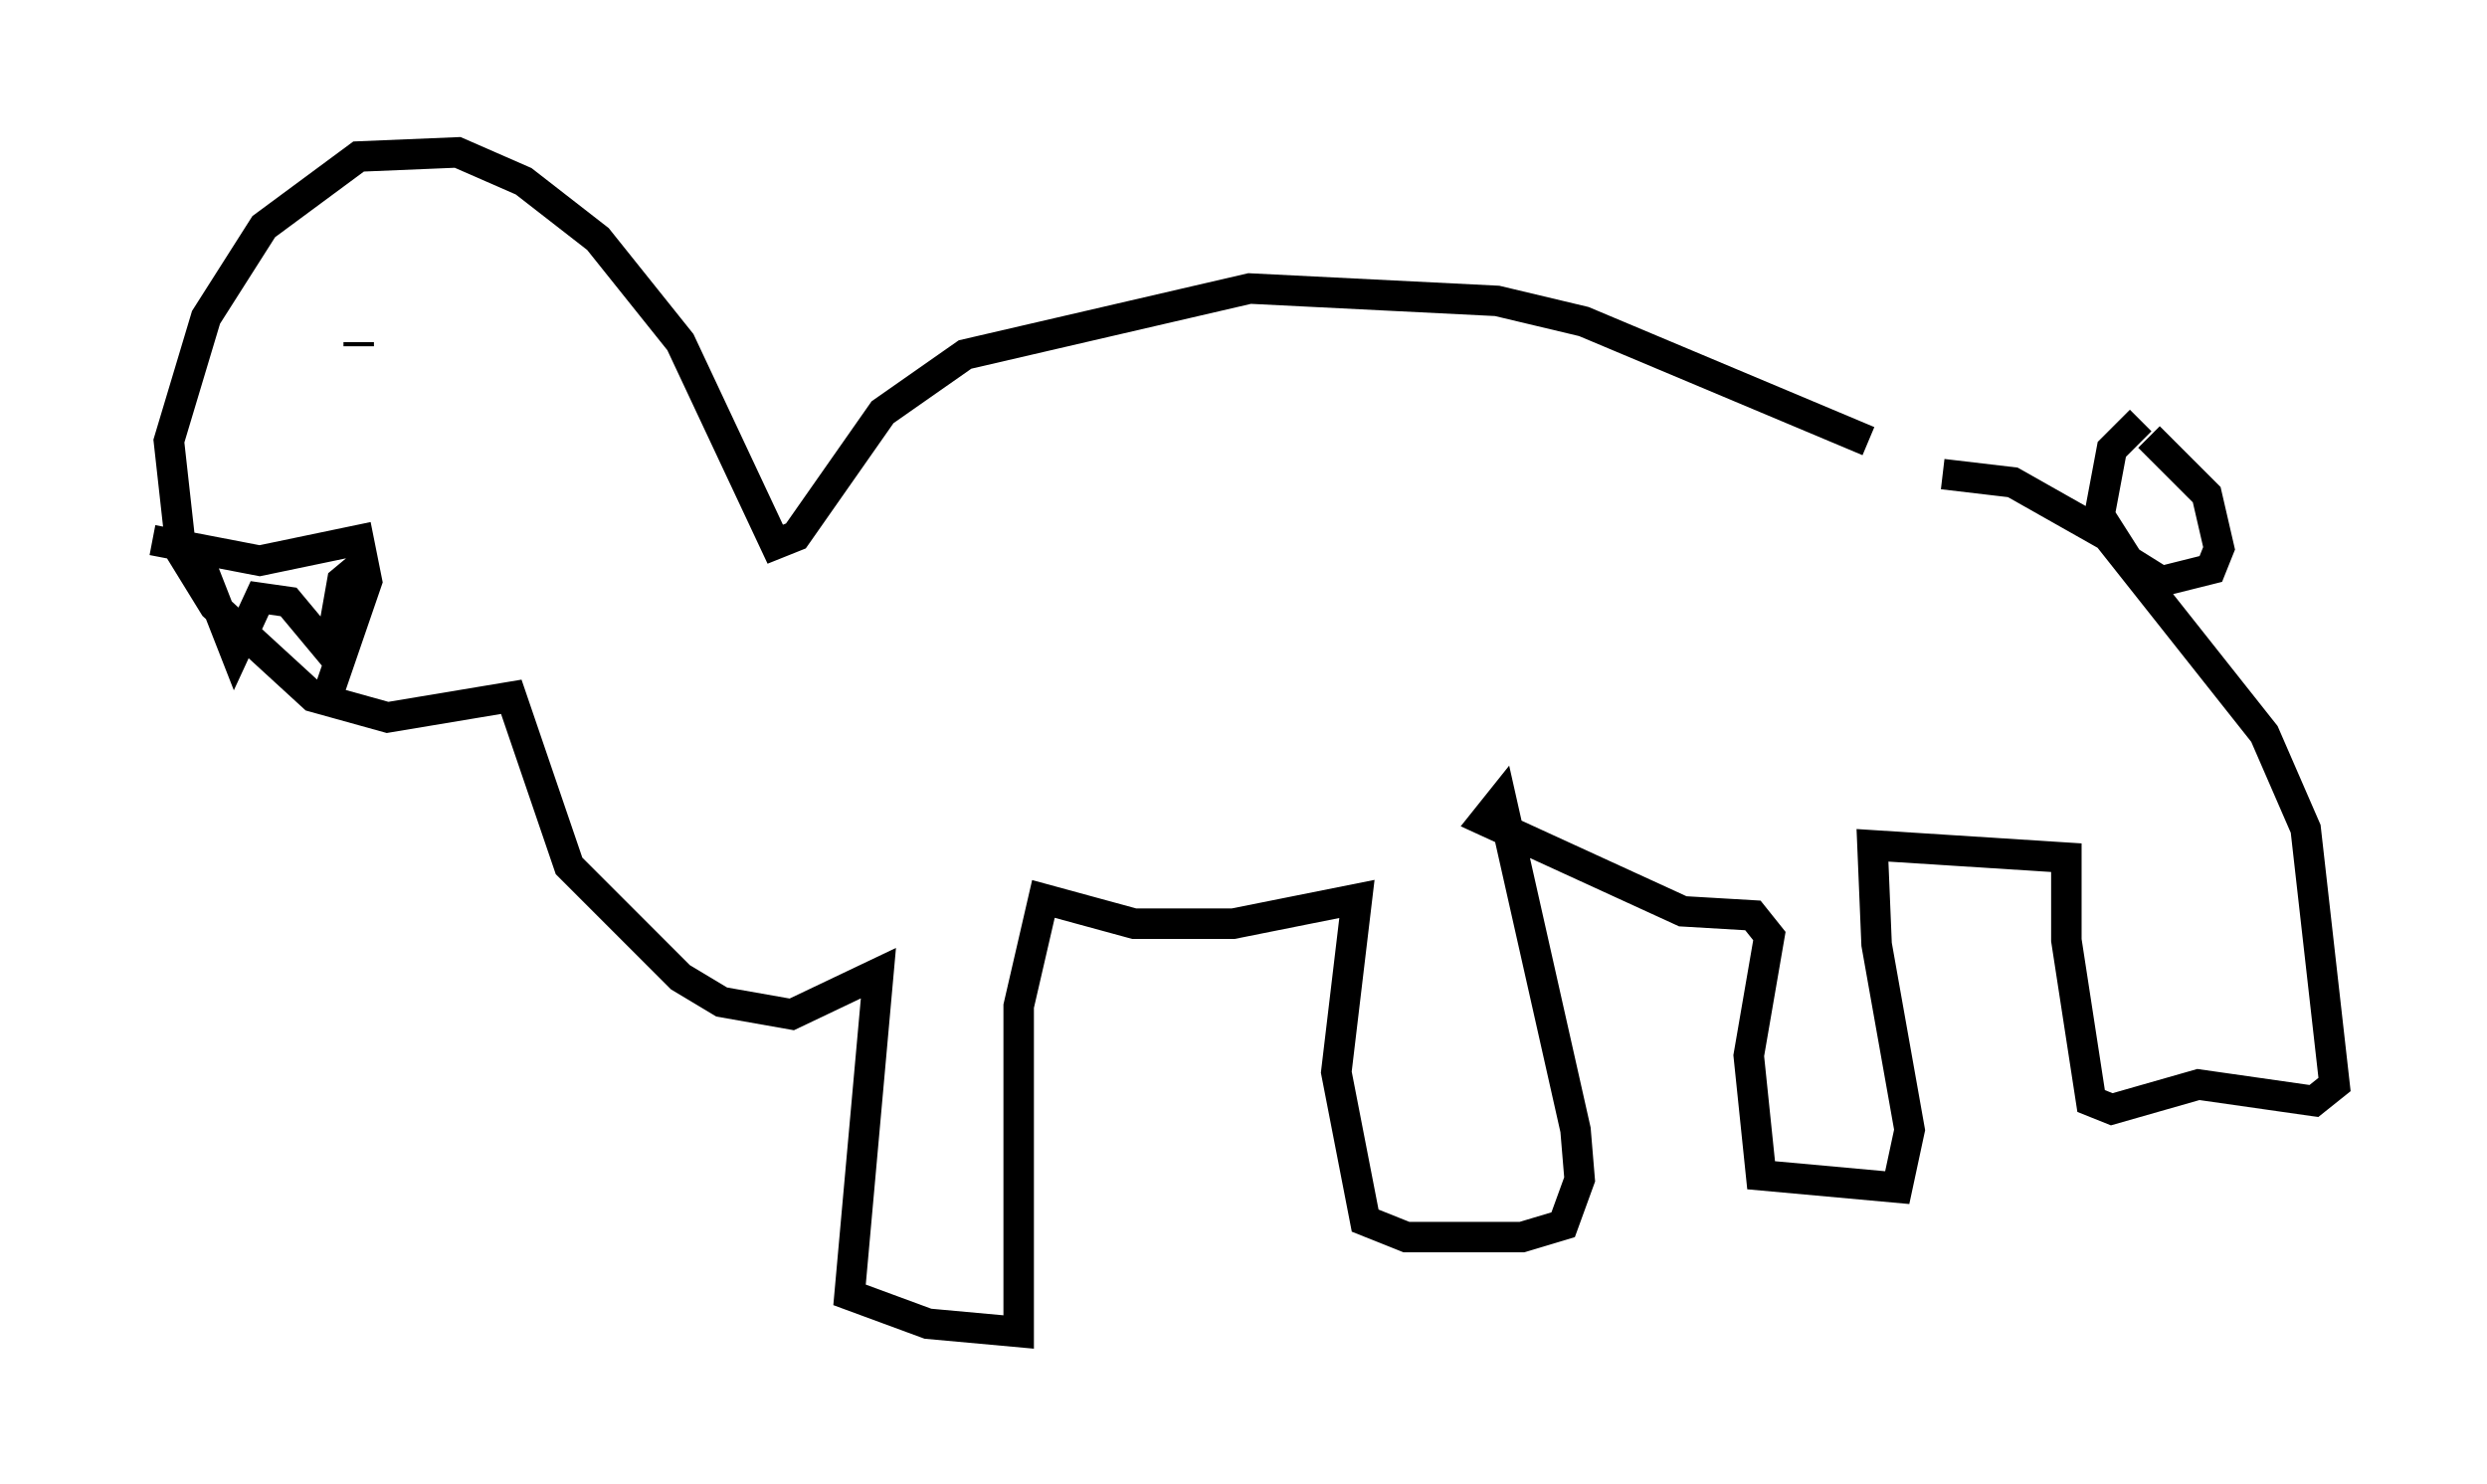 <?xml version="1.0" encoding="utf-8" ?>
<svg baseProfile="full" height="48.701" version="1.1" width="81.582" xmlns="http://www.w3.org/2000/svg" xmlns:ev="http://www.w3.org/2001/xml-events" xmlns:xlink="http://www.w3.org/1999/xlink"><defs /><rect fill="white" height="48.701" width="81.582" x="0" y="0" /><path d="M62.374, 15.961 m-1.083, -1.488 l-9.337, -3.924 -2.842, -0.677 l-8.119, -0.406 -9.337, 2.165 l-2.706, 1.894 -2.842, 4.059 l-0.677, 0.271 -3.112, -6.631 l-2.706, -3.383 -2.436, -1.894 l-2.165, -0.947 -3.248, 0.135 l-3.112, 2.3 -1.894, 2.977 l-1.218, 4.059 0.406, 3.654 l1.083, 1.759 3.248, 2.977 l2.436, 0.677 4.059, -0.677 l1.894, 5.548 3.654, 3.654 l1.353, 0.812 2.3, 0.406 l2.842, -1.353 -0.947, 10.555 l2.571, 0.947 2.977, 0.271 l0.0, -10.69 0.812, -3.518 l2.977, 0.812 3.248, 0.0 l4.059, -0.812 -0.677, 5.683 l0.947, 4.871 1.353, 0.541 l3.789, 0.0 1.353, -0.406 l0.541, -1.488 -0.135, -1.624 l-2.436, -10.825 -0.541, 0.677 l6.495, 2.977 2.3, 0.135 l0.541, 0.677 -0.677, 3.924 l0.406, 3.924 4.465, 0.406 l0.406, -1.894 -1.083, -6.089 l-0.135, -3.248 6.36, 0.406 l0.0, 2.706 0.812, 5.277 l0.677, 0.271 2.842, -0.812 l3.789, 0.541 0.677, -0.541 l-0.947, -8.39 -1.353, -3.112 l-5.142, -6.495 -3.112, -1.759 l-2.3, -0.271 m6.495, -1.759 l-0.947, 0.947 -0.406, 2.165 l0.947, 1.488 1.083, 0.677 l1.624, -0.406 0.271, -0.677 l-0.406, -1.759 -1.894, -1.894 m-58.727, -3.112 l0.0, 0.135 m-6.766, 6.36 l3.518, 0.677 3.248, -0.677 l0.271, 1.353 -1.488, 4.33 m-4.059, -5.142 l1.218, 3.112 0.812, -1.759 l0.947, 0.135 1.353, 1.624 l0.406, -2.3 0.812, -0.677 " fill="none" stroke="black" stroke-width="1" /></svg>